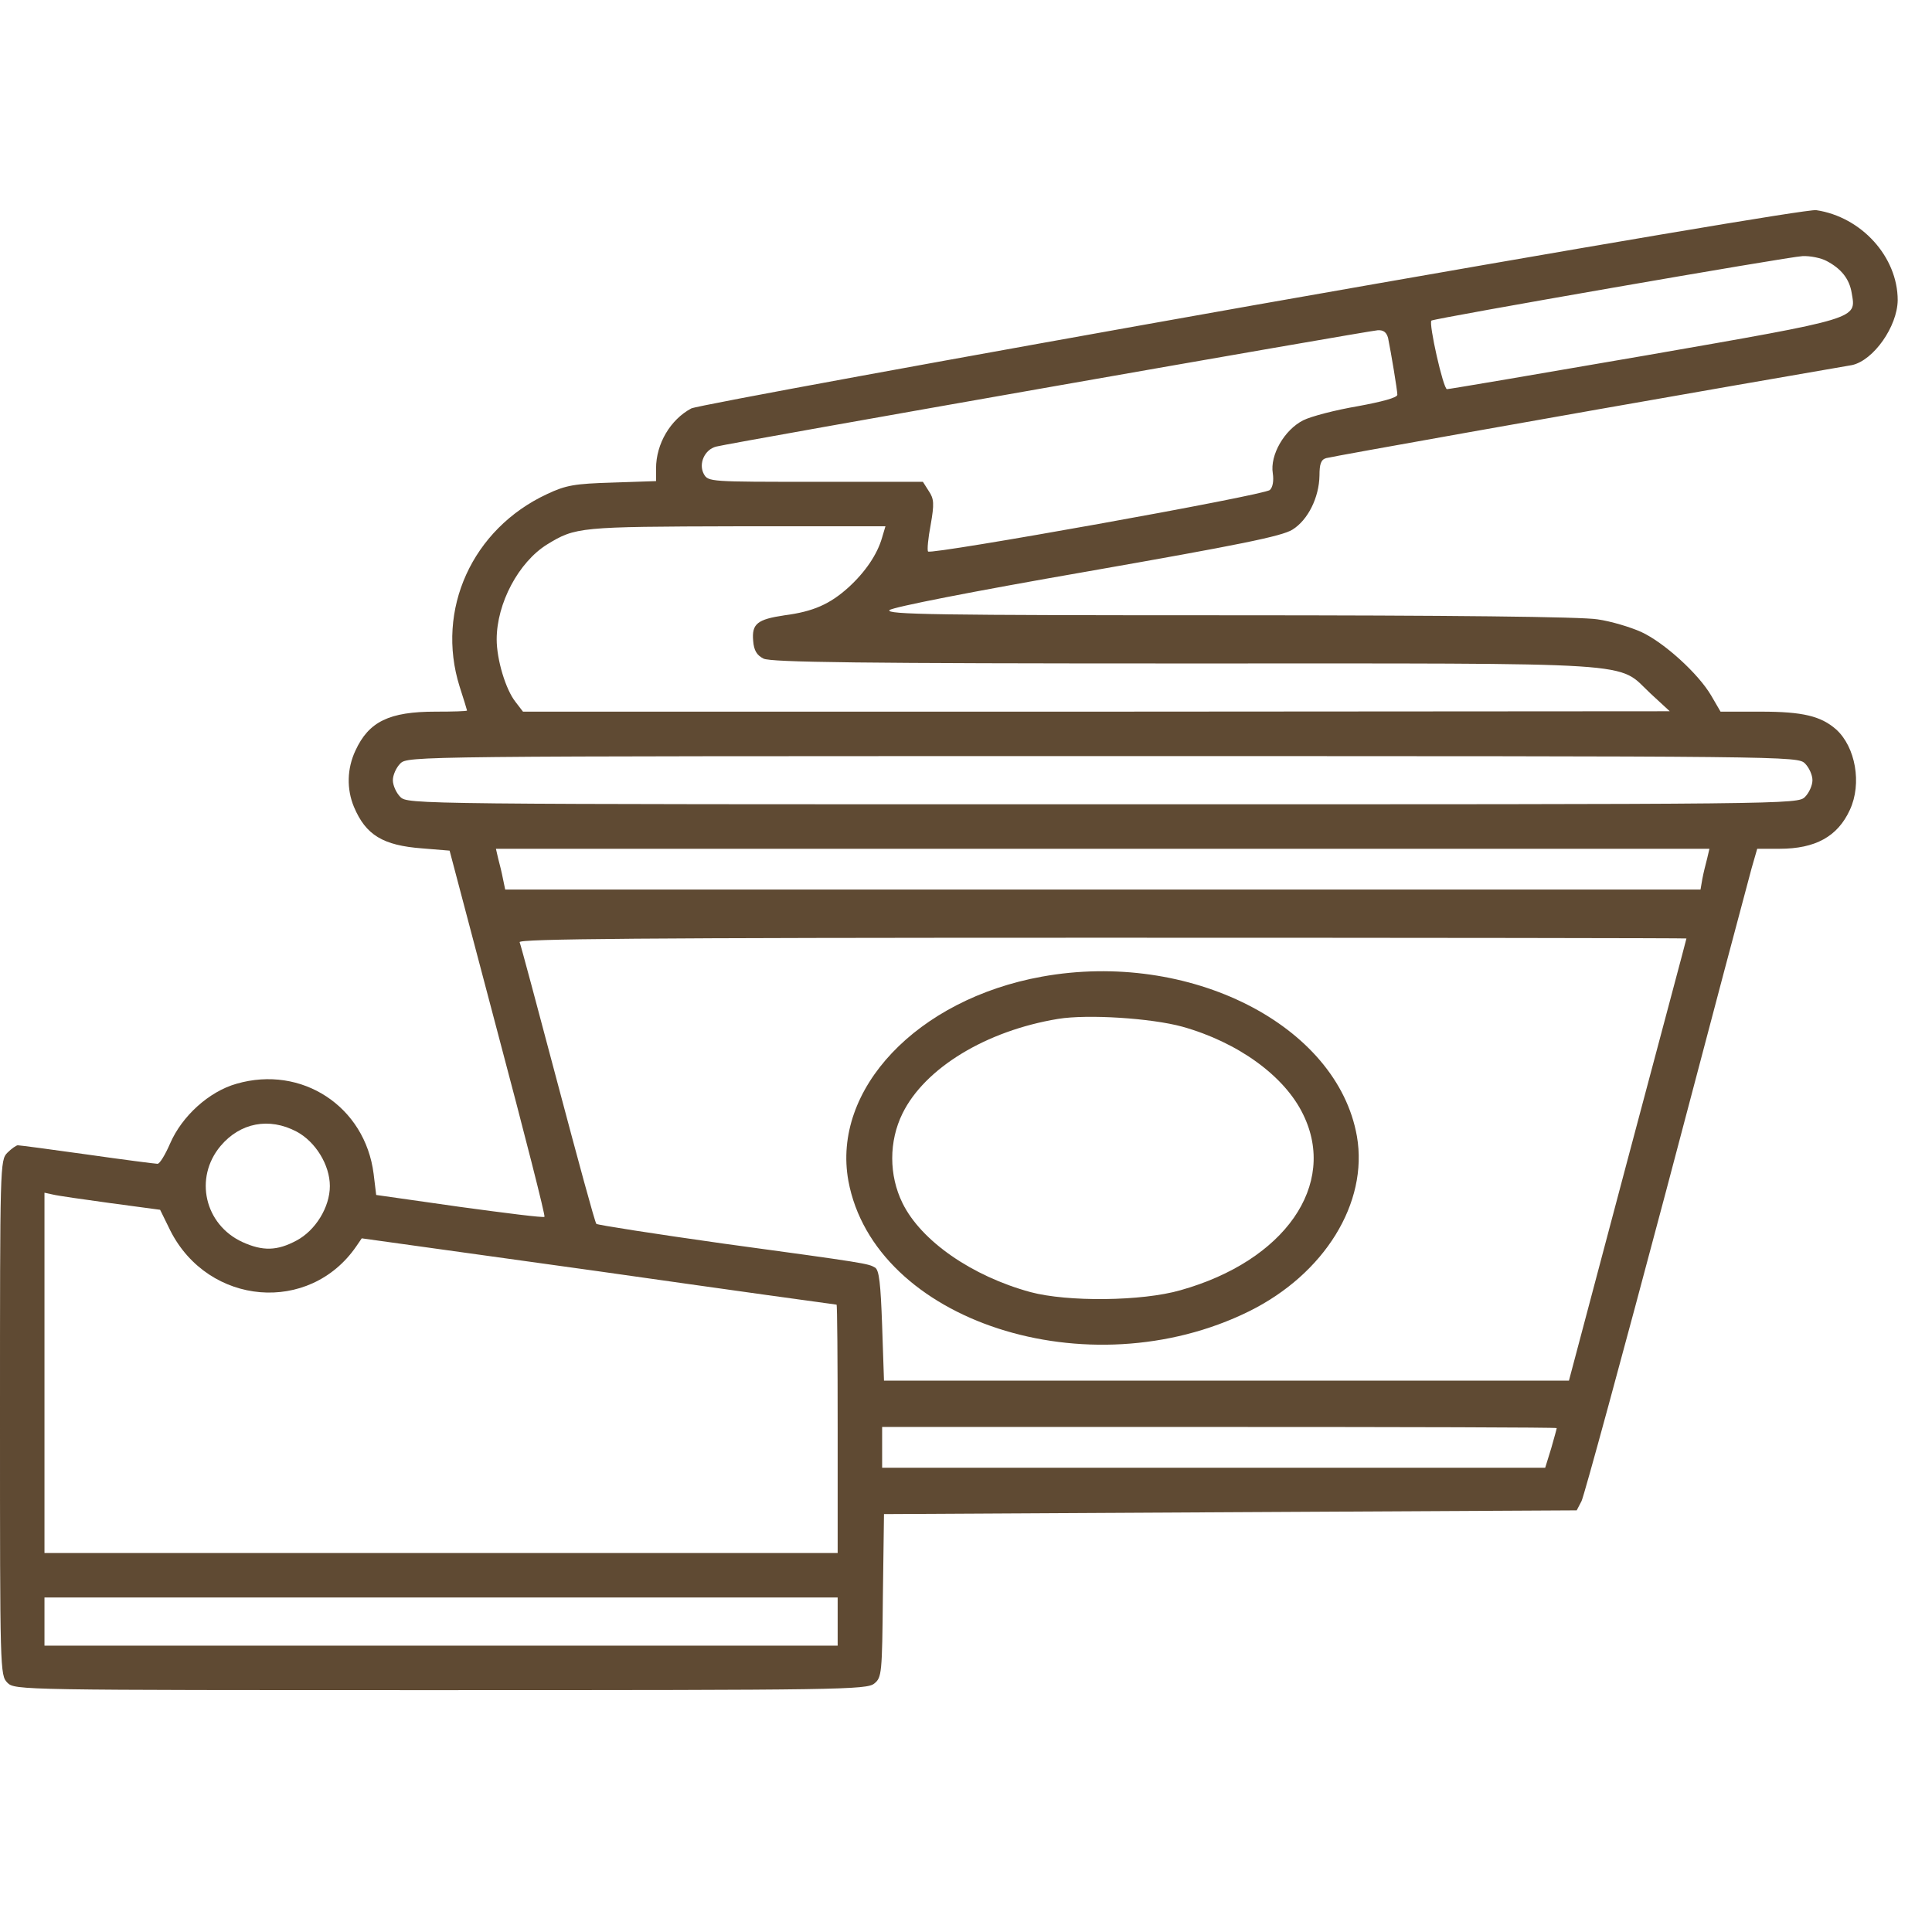 <svg width="49" height="49" viewBox="0 0 49 49" fill="none" xmlns="http://www.w3.org/2000/svg">
<g clip-path="url(#clip0_128_573)">
<path d="M31.773 7.746C24.093 9.109 17.682 10.284 17.532 10.359C17.005 10.641 16.639 11.252 16.639 11.882V12.202L15.539 12.239C14.571 12.268 14.354 12.305 13.875 12.531C11.976 13.414 11.046 15.464 11.656 17.41C11.76 17.729 11.845 18.011 11.845 18.02C11.845 18.039 11.487 18.049 11.046 18.049C9.87 18.049 9.353 18.302 9.015 19.036C8.799 19.496 8.789 20.013 8.977 20.465C9.278 21.179 9.711 21.442 10.707 21.517L11.403 21.574L12.625 26.199C13.302 28.746 13.837 30.843 13.809 30.861C13.79 30.89 12.822 30.767 11.656 30.608L9.541 30.307L9.476 29.771C9.259 28.06 7.652 27.007 5.997 27.487C5.302 27.684 4.616 28.305 4.315 29C4.193 29.282 4.052 29.517 3.995 29.517C3.948 29.517 3.14 29.414 2.218 29.282C1.288 29.151 0.498 29.047 0.451 29.047C0.414 29.047 0.291 29.132 0.188 29.235C0 29.423 0 29.545 0 35.956C0 42.367 0 42.49 0.188 42.678C0.376 42.866 0.498 42.866 11.177 42.866C21.32 42.866 21.988 42.856 22.175 42.697C22.363 42.546 22.373 42.443 22.392 40.469L22.42 38.401L31.209 38.353L39.989 38.306L40.111 38.072C40.177 37.94 41.145 34.387 42.264 30.175C43.373 25.964 44.351 22.288 44.426 22.016L44.567 21.527H45.131C46.043 21.527 46.607 21.217 46.917 20.54C47.228 19.872 47.058 18.942 46.569 18.5C46.184 18.162 45.724 18.049 44.661 18.049H43.637L43.402 17.645C43.073 17.081 42.198 16.291 41.625 16.028C41.352 15.905 40.854 15.755 40.516 15.708C40.121 15.642 36.784 15.605 31.162 15.605C23.755 15.605 22.448 15.586 22.561 15.473C22.645 15.398 24.648 15.003 27.571 14.495C31.425 13.819 32.507 13.602 32.779 13.433C33.174 13.189 33.456 12.615 33.465 12.061C33.465 11.769 33.503 11.656 33.635 11.619C33.813 11.572 39.67 10.528 43.994 9.776C45.517 9.513 46.861 9.278 46.974 9.259C47.519 9.137 48.121 8.282 48.13 7.614C48.13 6.514 47.209 5.499 46.062 5.33C45.855 5.302 40.525 6.204 31.773 7.746ZM46.325 6.618C46.701 6.815 46.908 7.078 46.964 7.436C47.077 8.094 47.19 8.065 41.738 9.015C39.021 9.485 36.755 9.87 36.699 9.87C36.605 9.87 36.229 8.197 36.304 8.131C36.37 8.075 45.395 6.505 45.714 6.496C45.911 6.486 46.184 6.543 46.325 6.618ZM35.205 8.573C35.28 8.94 35.44 9.899 35.44 10.011C35.44 10.087 35.045 10.19 34.434 10.303C33.879 10.397 33.259 10.557 33.052 10.66C32.572 10.904 32.206 11.544 32.281 12.004C32.309 12.192 32.281 12.361 32.206 12.427C32.084 12.559 23.633 14.072 23.539 13.988C23.51 13.96 23.539 13.649 23.604 13.311C23.698 12.775 23.689 12.653 23.557 12.456L23.407 12.22H20.681C18.002 12.22 17.964 12.22 17.851 12.023C17.71 11.76 17.87 11.403 18.162 11.327C18.566 11.224 34.734 8.385 34.941 8.376C35.092 8.366 35.167 8.432 35.205 8.573ZM22.373 13.63C22.251 14.063 21.941 14.514 21.517 14.9C21.047 15.323 20.625 15.511 19.901 15.605C19.205 15.708 19.064 15.821 19.102 16.253C19.12 16.498 19.196 16.62 19.365 16.704C19.553 16.798 21.837 16.827 30.044 16.827C41.841 16.827 40.986 16.77 41.86 17.588L42.349 18.039L27.806 18.049H13.264L13.076 17.804C12.822 17.485 12.597 16.723 12.597 16.216C12.597 15.304 13.151 14.26 13.875 13.809C14.599 13.367 14.683 13.358 18.679 13.348H22.457L22.373 13.63ZM45.78 19.365C45.883 19.468 45.968 19.656 45.968 19.788C45.968 19.919 45.883 20.107 45.78 20.211C45.592 20.399 45.47 20.399 27.966 20.399C10.463 20.399 10.34 20.399 10.152 20.211C10.049 20.107 9.964 19.919 9.964 19.788C9.964 19.656 10.049 19.468 10.152 19.365C10.34 19.177 10.463 19.177 27.966 19.177C45.47 19.177 45.592 19.177 45.78 19.365ZM43.298 21.771C43.261 21.912 43.204 22.138 43.176 22.288L43.129 22.561H27.966H12.813L12.756 22.288C12.728 22.138 12.672 21.912 12.634 21.771L12.578 21.527H27.966H43.355L43.298 21.771ZM42.772 23.802C42.772 23.82 42.095 26.349 41.277 29.423L39.792 35.016H31.106H22.42L22.373 33.625C22.335 32.553 22.298 32.215 22.194 32.149C22.016 32.046 21.988 32.036 18.331 31.538C16.601 31.294 15.153 31.068 15.125 31.04C15.088 31.002 14.655 29.404 14.148 27.496C13.64 25.578 13.207 23.962 13.179 23.896C13.151 23.811 16.14 23.783 27.957 23.783C36.107 23.783 42.772 23.792 42.772 23.802ZM7.52 28.699C8 28.953 8.366 29.545 8.366 30.081C8.366 30.617 8 31.209 7.52 31.463C7.031 31.726 6.665 31.736 6.148 31.501C5.189 31.059 4.916 29.874 5.593 29.066C6.091 28.474 6.825 28.333 7.52 28.699ZM2.801 30.514L4.061 30.683L4.324 31.219C5.292 33.117 7.849 33.334 9.034 31.613L9.175 31.407L15.182 32.243C18.481 32.713 21.198 33.089 21.217 33.089C21.235 33.089 21.245 34.509 21.245 36.238V39.388H11.187H1.128V34.819V30.25L1.344 30.297C1.457 30.326 2.115 30.42 2.801 30.514ZM39.482 36.22C39.482 36.238 39.416 36.474 39.341 36.737L39.19 37.225H30.786H22.373V36.709V36.191H30.927C35.637 36.191 39.482 36.201 39.482 36.22ZM21.245 41.127V41.738H11.187H1.128V41.127V40.516H11.187H21.245V41.127Z" fill="#5F4A33"/>
<path d="M26.424 24.77C23.257 25.343 21.095 27.628 21.517 29.95C22.176 33.512 27.6 35.27 31.679 33.258C33.597 32.309 34.706 30.504 34.415 28.821C33.917 25.992 30.166 24.093 26.424 24.77ZM29.987 26.039C31.397 26.434 32.582 27.289 33.052 28.267C33.926 30.053 32.582 31.98 29.94 32.723C28.963 33.005 27.073 33.023 26.133 32.77C24.648 32.365 23.36 31.472 22.89 30.514C22.542 29.808 22.542 28.944 22.89 28.239C23.454 27.092 25.005 26.142 26.838 25.841C27.59 25.719 29.198 25.823 29.987 26.039Z" fill="#5F4A33"/>
</g>
<defs>
<clipPath id="clip0_128_573">
<rect width="48.13" height="48.13" fill="white"/>
</clipPath>
</defs>
</svg>
